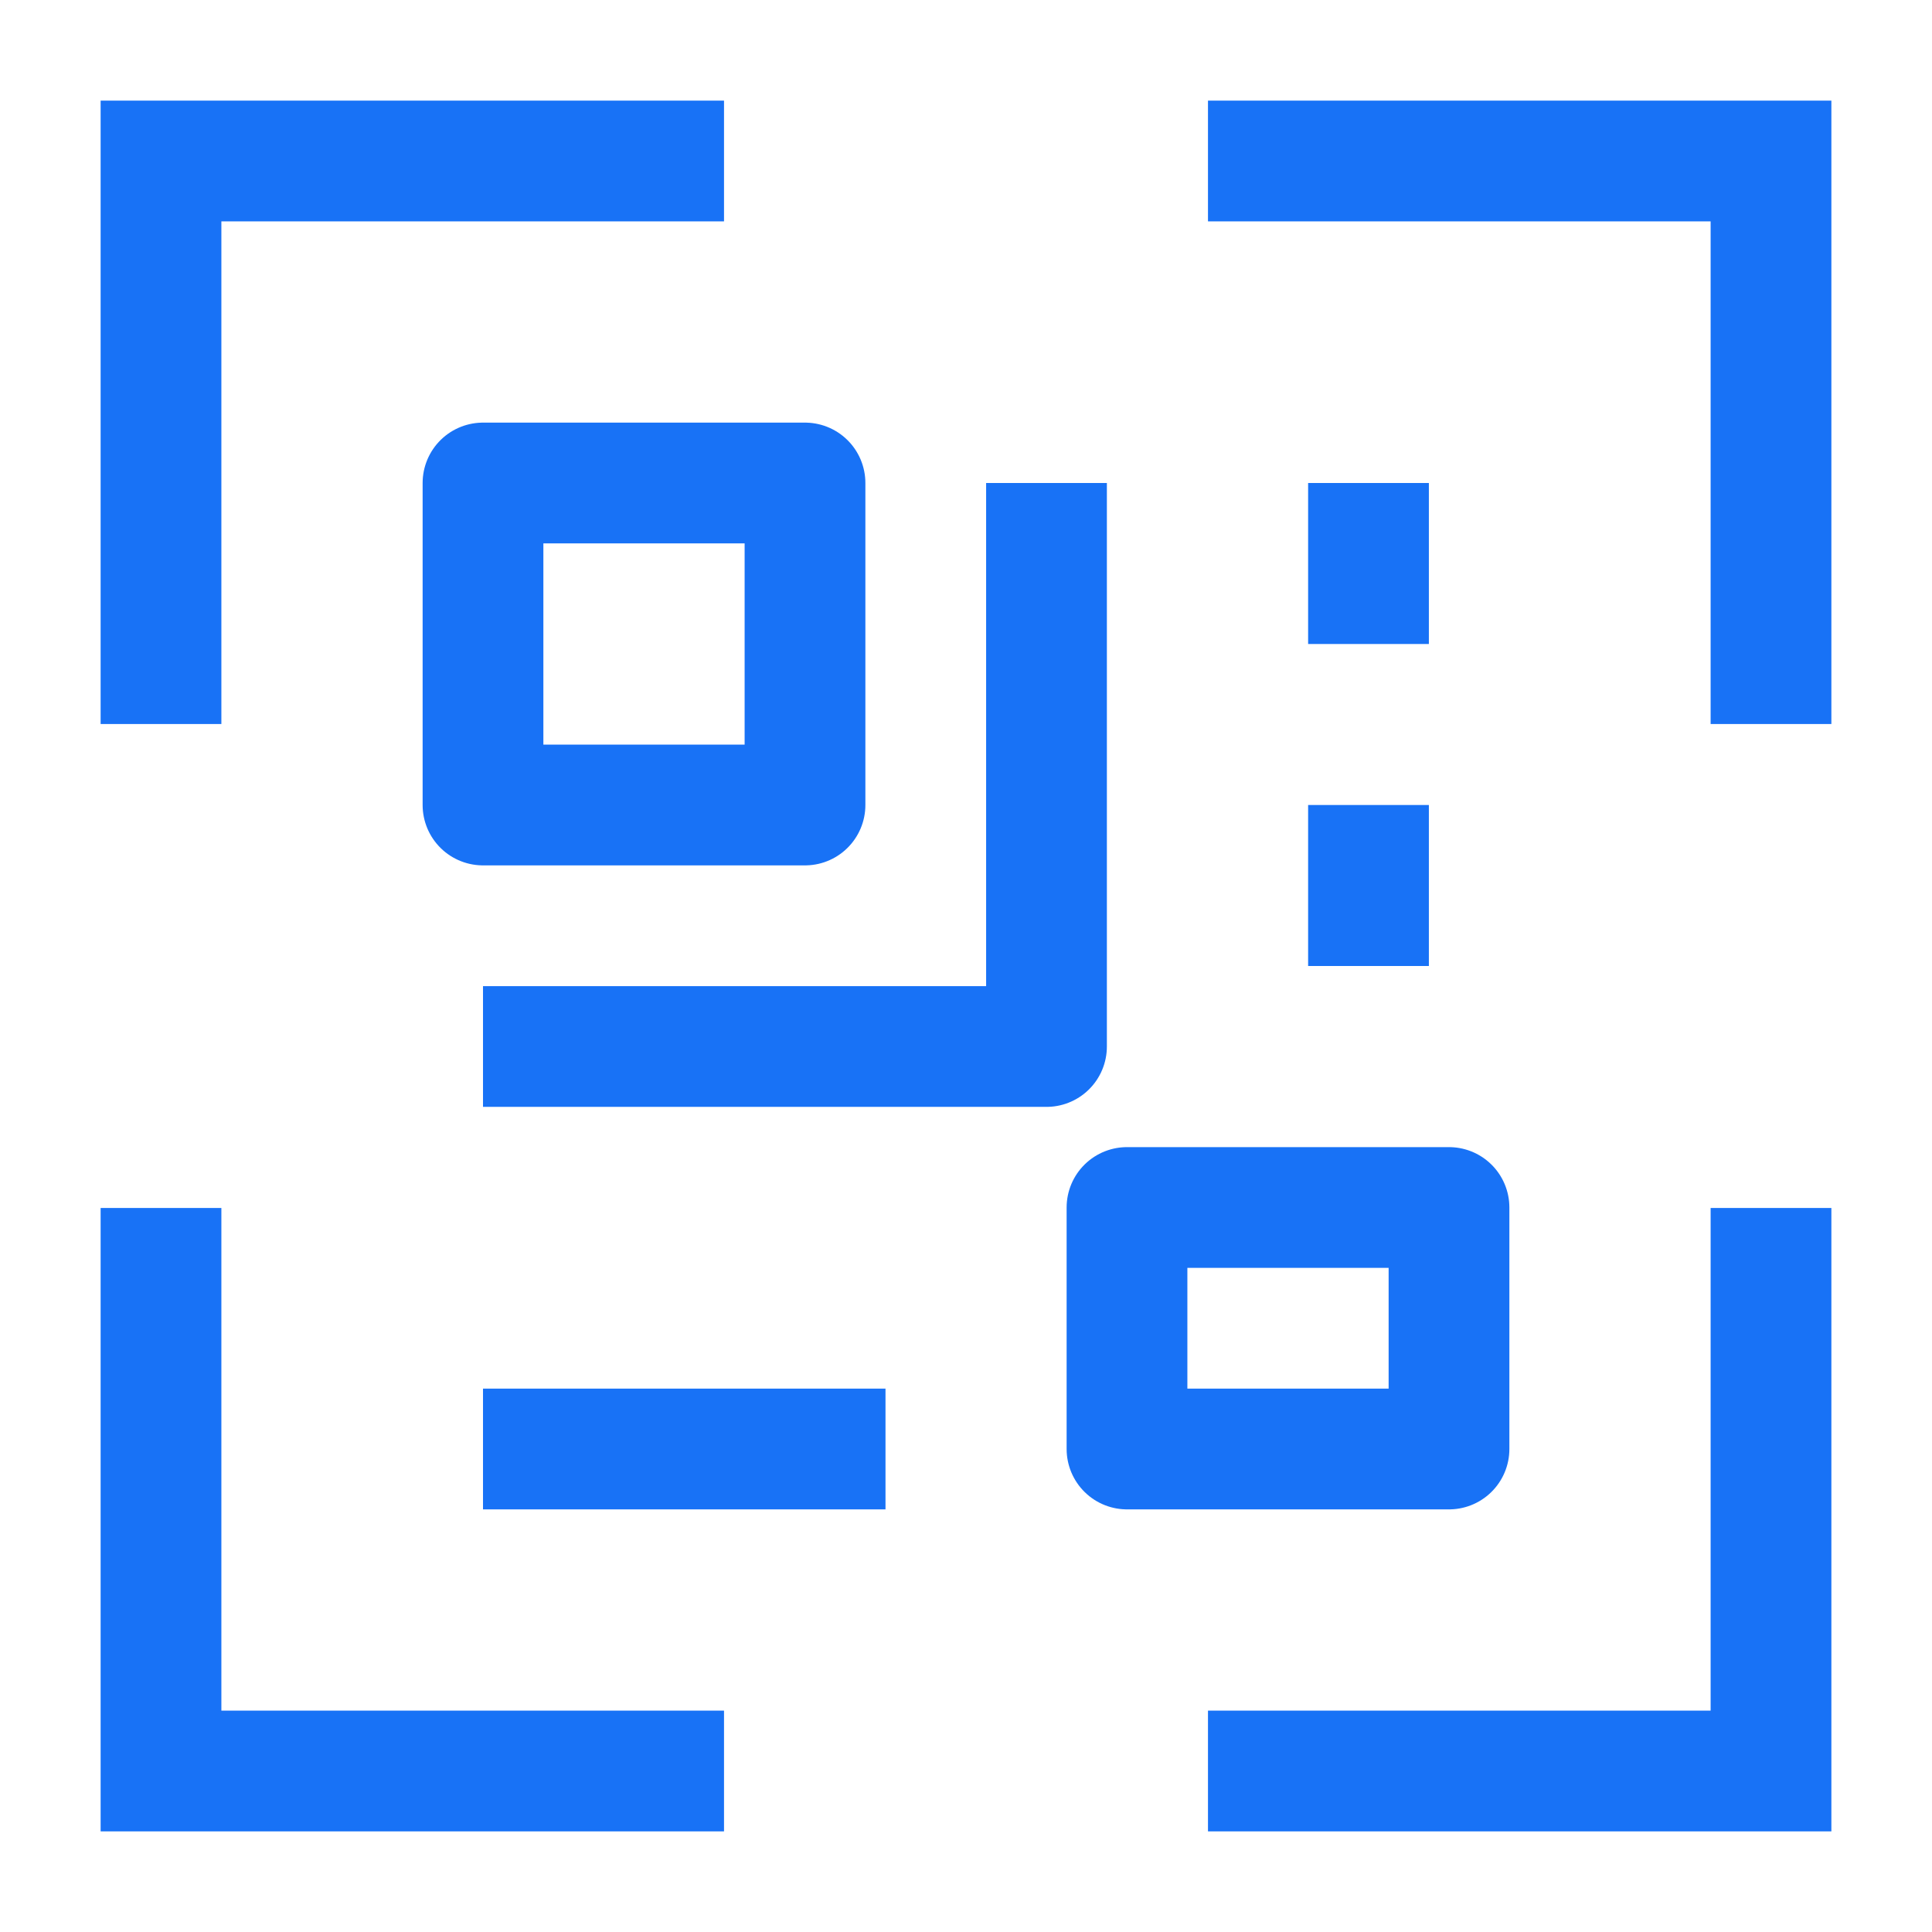 <svg width="24" height="24" viewBox="0 0 24 24" fill="none" xmlns="http://www.w3.org/2000/svg">
<path d="M18 15V18H14V15H18Z" stroke="#1872F6" stroke-width="1.5" stroke-linejoin="round"/>
<path d="M8.994 2H2V8.994M15.006 2H22V8.994M15.006 22H22V15.006M8.994 22H2V15.006" stroke="#1872F6" stroke-width="1.5"/>
<path d="M13 6V13H6" stroke="#1872F6" stroke-width="1.5" stroke-linejoin="round"/>
<path d="M10 6V10H6V6H10Z" stroke="#1872F6" stroke-width="1.5" stroke-linejoin="round"/>
<path d="M6 18H11" stroke="#1872F6" stroke-width="1.5" stroke-linejoin="round"/>
<path d="M17 10V12" stroke="#1872F6" stroke-width="1.5" stroke-linejoin="round"/>
<path d="M17 6V8" stroke="#1872F6" stroke-width="1.5" stroke-linejoin="round"/>
</svg>

